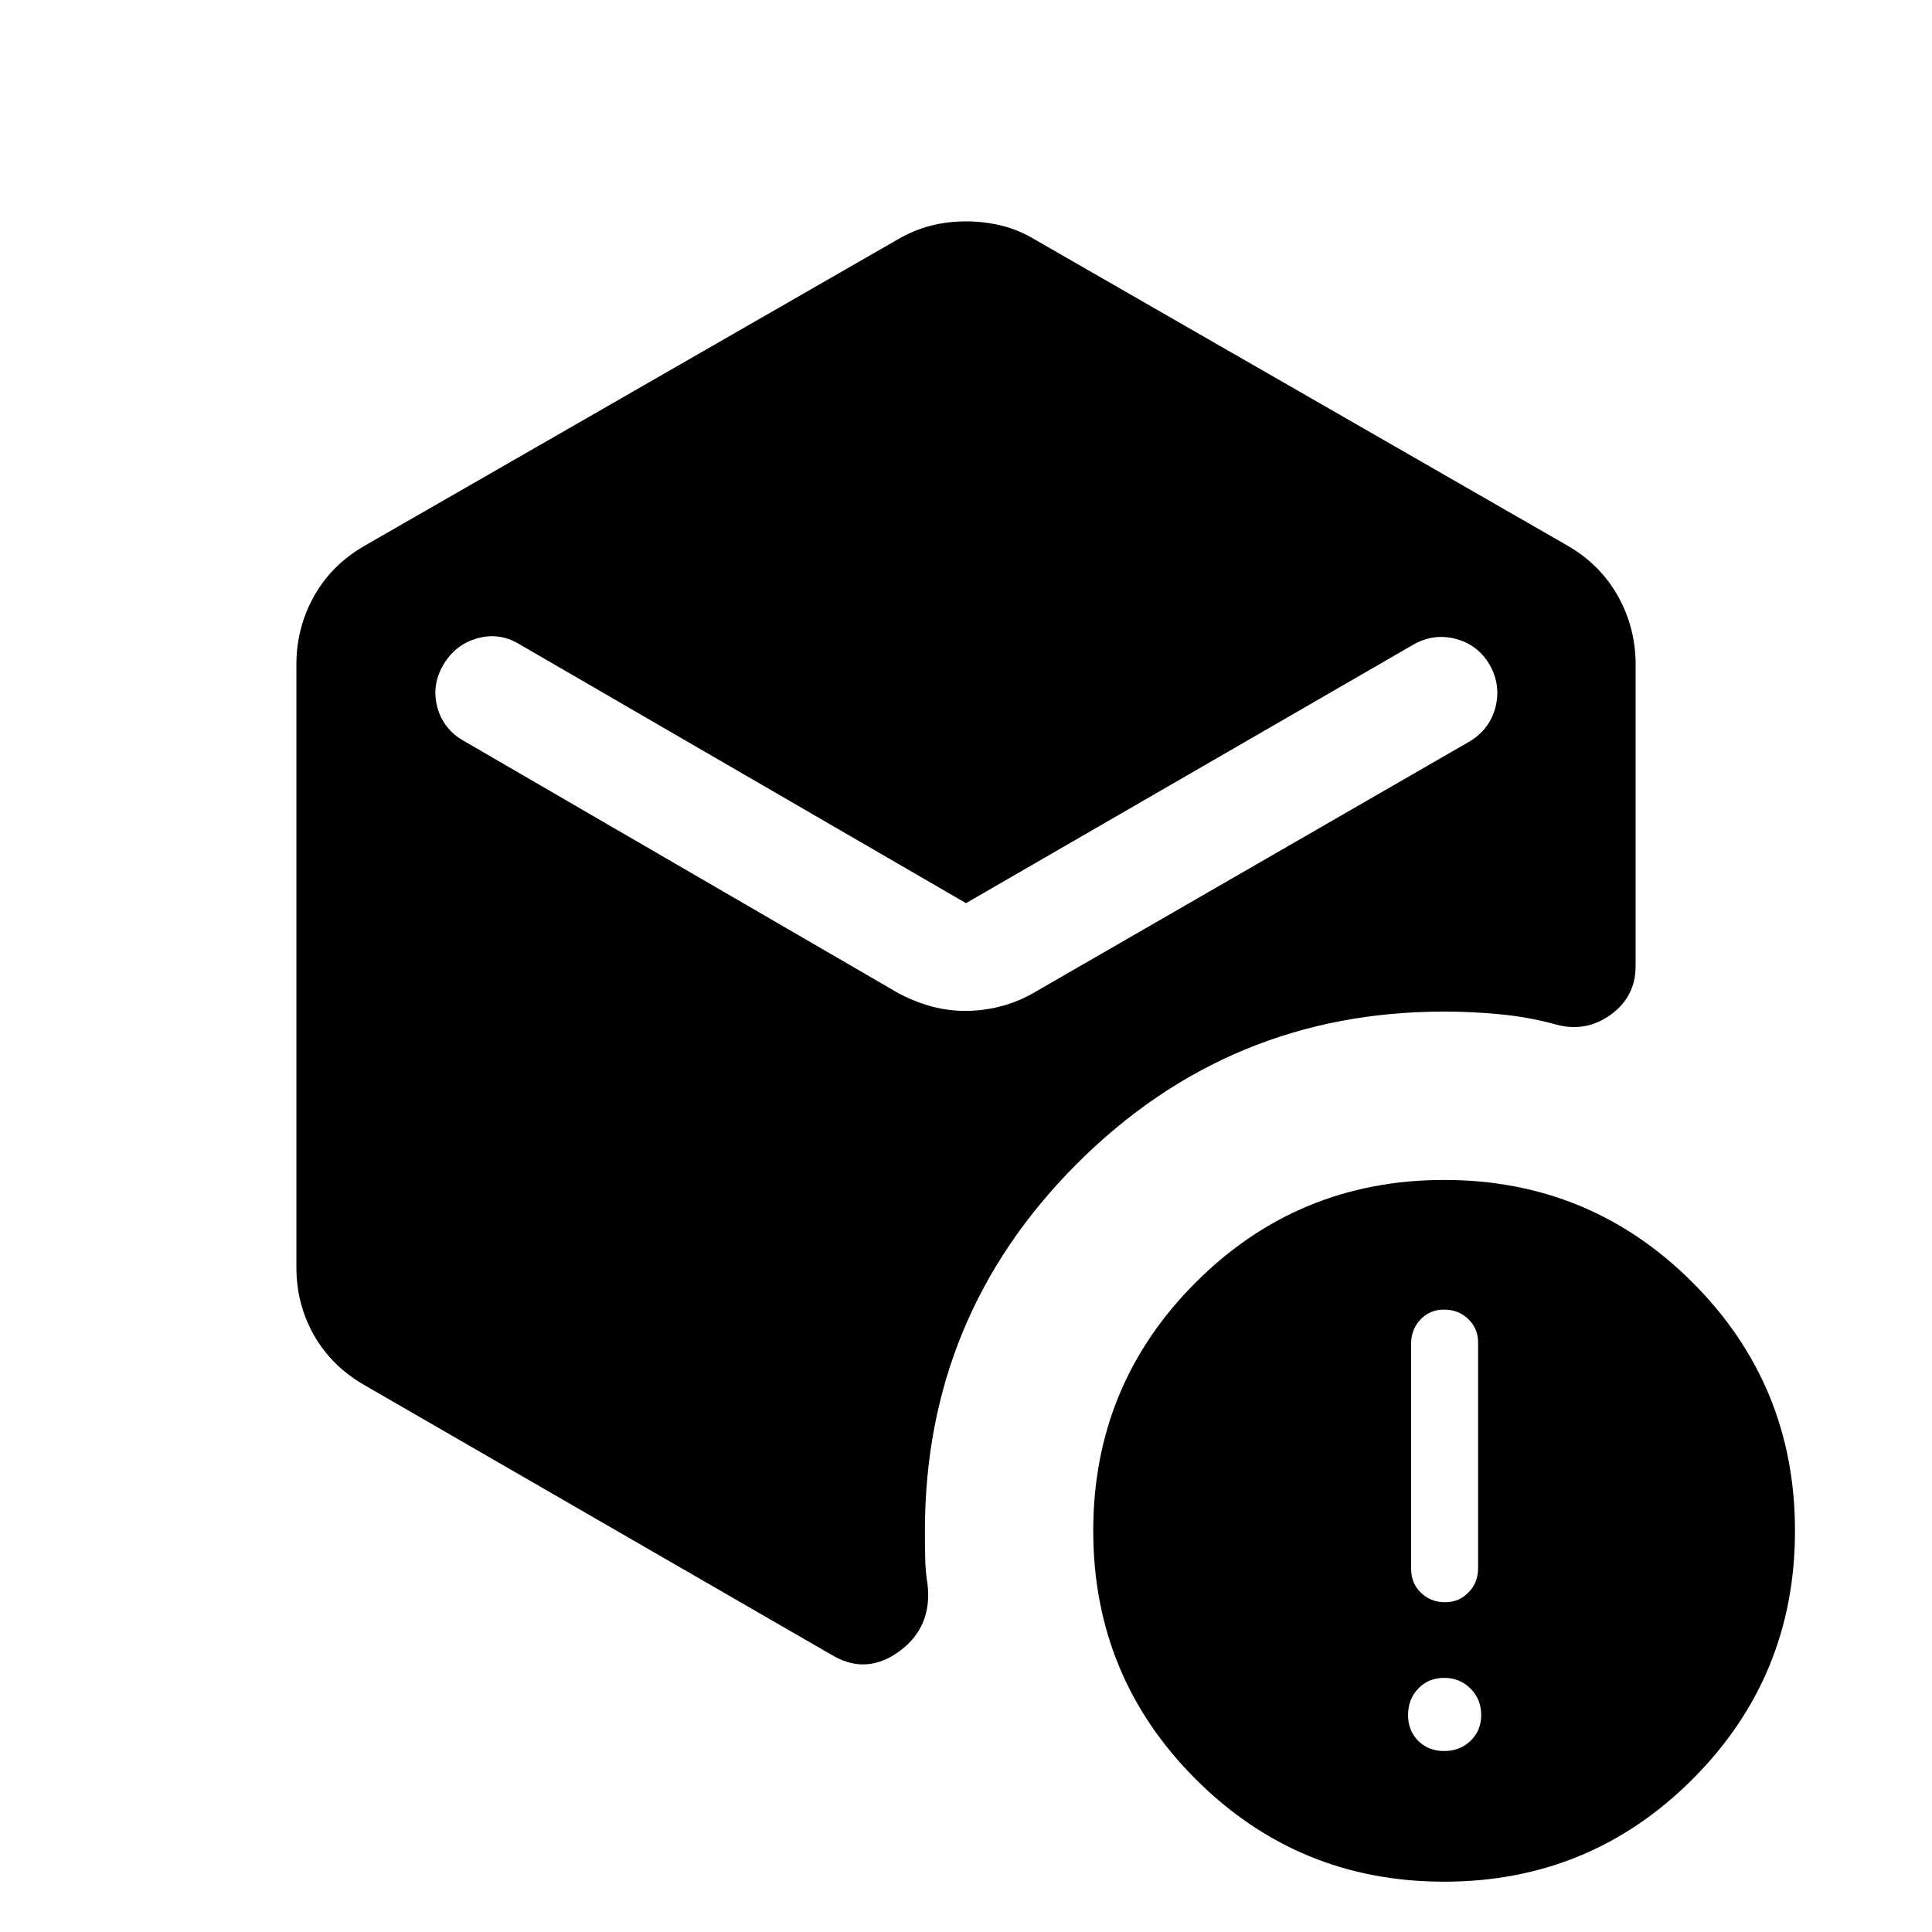 <svg xmlns="http://www.w3.org/2000/svg" height="24" viewBox="0 -960 960 960" width="24"><path d="M479.62-457.69q8.92 0 17.68-2.28 8.77-2.29 16.43-6.76l216.12-124.62q10.26-5.97 13.19-17.08 2.92-11.11-2.9-21.36-6.01-10.06-17.08-12.83-11.06-2.76-21.1 3.12L480-511.23 258.23-639.81q-9.92-6.07-20.89-3.06-10.97 3.02-16.98 13.08-6.01 10.25-3.05 21.21 2.97 10.95 13.15 16.73l215 124.81q7.62 4.28 16.33 6.82 8.71 2.53 17.83 2.53ZM147.27-330.42v-299.35q0-18.38 8.84-34.11 8.83-15.72 25.39-25.12l264.46-151.96q8.23-4.81 16.6-6.92 8.36-2.12 17.42-2.12 9.06 0 17.69 2.12 8.64 2.11 16.56 6.92L778.69-689q16.37 9.4 25.2 25.12 8.84 15.73 8.84 34.11V-480q0 15.27-12.37 24.19-12.36 8.93-27.21 4.89-13.23-3.66-27.26-5.04-14.04-1.39-28.31-1.39-106.87 0-182.43 75.57-75.57 75.57-75.57 182.43 0 7.68.15 14.21.16 6.54 1.16 12.35 2.42 21.14-13.79 33.14t-32.98 2.46L181.5-271.5q-16.56-9.4-25.39-24.87-8.84-15.48-8.84-34.05ZM717.58-25q-72.5 0-123.43-50.92-50.92-50.93-50.92-123.43t50.92-123.42q50.93-50.92 123.43-50.92T841-322.77q50.92 50.92 50.92 123.42T841-75.92Q790.08-25 717.58-25Zm0-64.92q7.8 0 13.11-5.06t5.31-12.87q0-7.8-5.31-13.11t-13.11-5.31q-7.81 0-12.87 5.31t-5.06 13.11q0 7.81 5.06 12.87t12.87 5.06Zm.5-73.93q6.88 0 11.63-4.9 4.75-4.9 4.75-11.98v-112.11q0-7.08-4.9-11.76-4.91-4.67-11.98-4.67-7.08 0-11.73 4.9-4.66 4.91-4.66 11.99v111.91q0 7.28 4.91 11.95 4.9 4.67 11.98 4.67Z"/></svg>